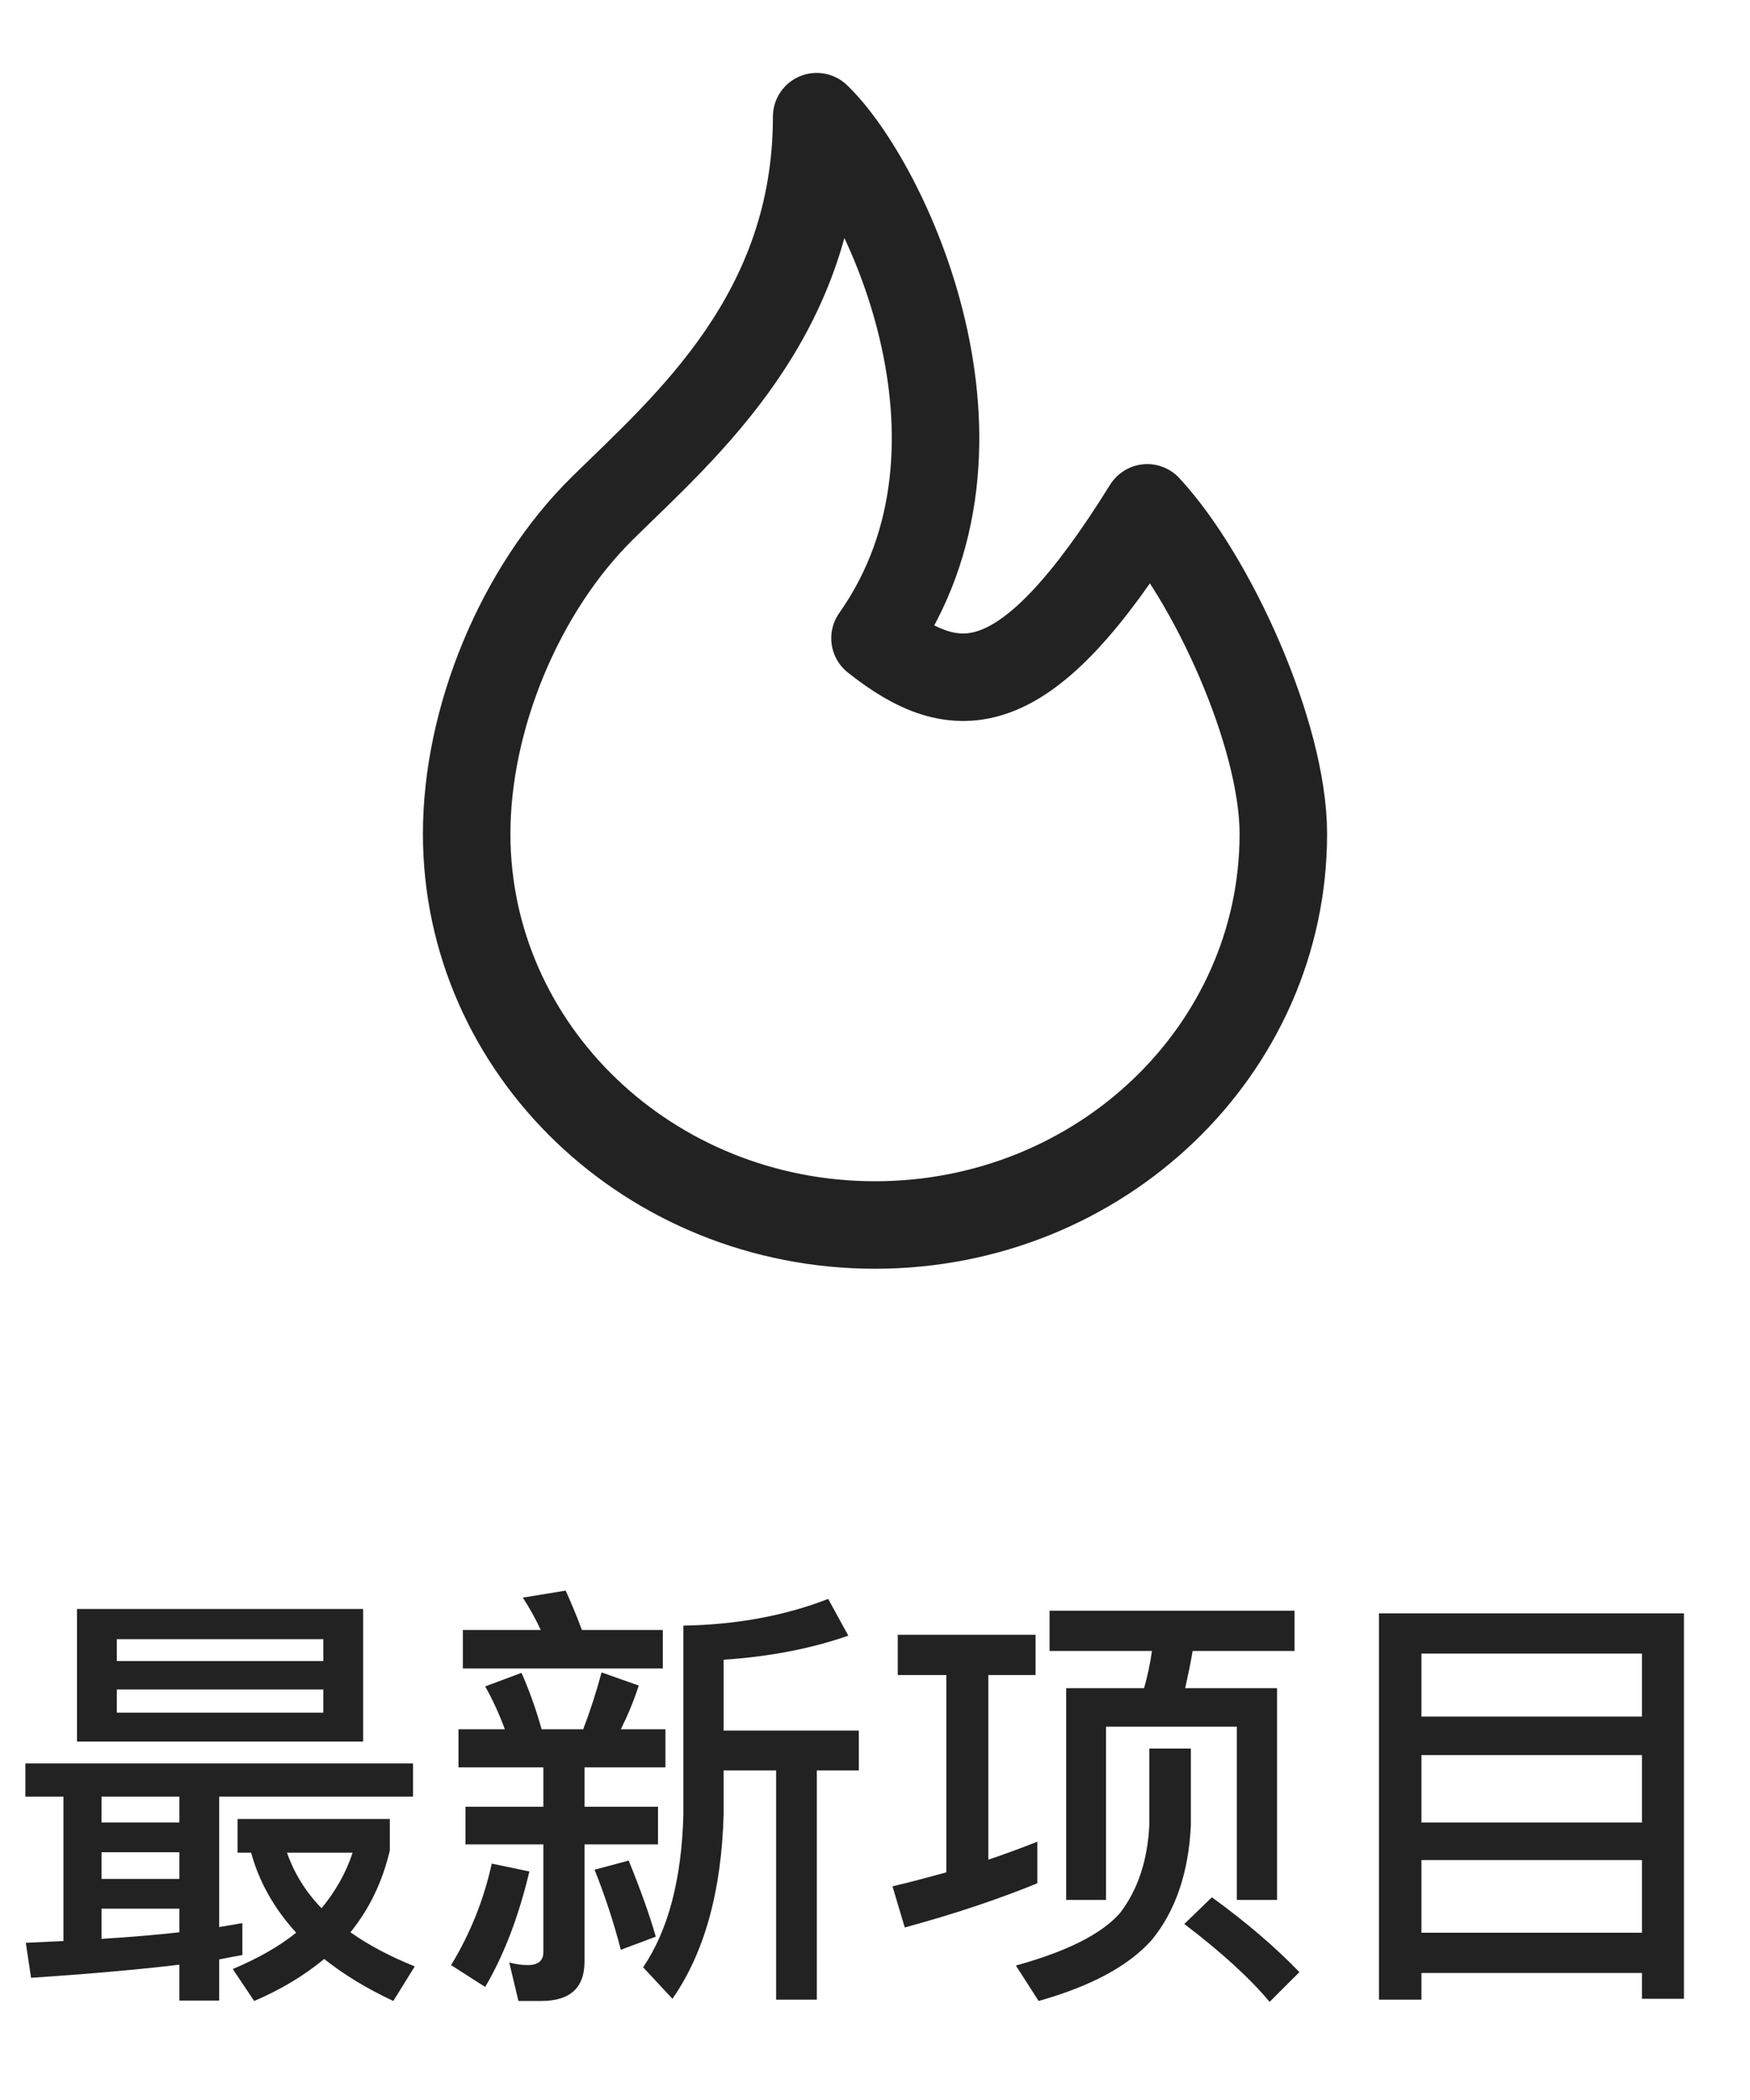 <?xml version="1.0" encoding="UTF-8"?>
<svg width="60px" height="72px" viewBox="0 0 60 72" version="1.1" xmlns="http://www.w3.org/2000/svg" xmlns:xlink="http://www.w3.org/1999/xlink">
    <title>最新项目-黑</title>
    <g id="最新项目-黑" stroke="none" stroke-width="1" fill="none" fill-rule="evenodd">
        <g id="最新项目" transform="translate(0.87, 54.535)" fill="#222222" fill-rule="nonzero">
            <path d="M0,5.925 L0,7.065 L1.305,7.065 L1.305,12.015 L0.015,12.075 L0.195,13.275 C2.22,13.14 3.915,12.99 5.28,12.825 L5.28,14.055 L6.645,14.055 L6.645,12.645 C6.93,12.585 7.2,12.54 7.44,12.495 L7.44,11.4 L6.645,11.535 L6.645,7.065 L13.29,7.065 L13.29,5.925 L0,5.925 Z M2.61,11.94 L2.61,10.905 L5.28,10.905 L5.28,11.715 C4.47,11.805 3.585,11.88 2.61,11.94 Z M2.61,9.885 L2.61,8.97 L5.28,8.97 L5.28,9.885 L2.61,9.885 Z M2.61,7.95 L2.61,7.065 L5.28,7.065 L5.28,7.95 L2.61,7.95 Z M1.77,0.63 L1.77,5.175 L11.58,5.175 L11.58,0.63 L1.77,0.63 Z M10.215,4.185 L3.135,4.185 L3.135,3.39 L10.215,3.39 L10.215,4.185 Z M3.135,2.415 L3.135,1.665 L10.215,1.665 L10.215,2.415 L3.135,2.415 Z M7.74,8.985 C8.01,9.975 8.52,10.89 9.285,11.73 C8.685,12.21 7.965,12.615 7.11,12.975 L7.845,14.07 C8.76,13.68 9.555,13.2 10.245,12.63 C10.905,13.155 11.685,13.635 12.615,14.07 L13.35,12.885 C12.495,12.54 11.76,12.15 11.145,11.715 C11.79,10.92 12.24,9.99 12.495,8.91 L12.495,7.83 L7.275,7.83 L7.275,8.985 L7.74,8.985 Z M10.155,10.89 C9.6,10.32 9.21,9.675 8.97,8.985 L11.22,8.985 C10.995,9.675 10.635,10.305 10.155,10.89 Z" id="Shape"></path>
            <path d="M27.525,0.285 C26.055,0.855 24.405,1.17 22.56,1.2 L22.56,7.68 C22.5,9.915 22.035,11.655 21.18,12.915 L22.185,13.995 C23.28,12.42 23.865,10.32 23.94,7.68 L23.94,6.165 L25.74,6.165 L25.74,14.025 L27.135,14.025 L27.135,6.165 L28.575,6.165 L28.575,4.8 L23.94,4.8 L23.94,2.37 C25.5,2.265 26.925,1.995 28.215,1.545 L27.525,0.285 Z M15,1.35 L15,2.67 L21.855,2.67 L21.855,1.35 L19.08,1.35 C18.9,0.855 18.705,0.405 18.525,0 L17.055,0.24 C17.28,0.585 17.49,0.96 17.67,1.35 L15,1.35 Z M14.85,4.755 L14.85,6.06 L17.76,6.06 L17.76,7.41 L15.09,7.41 L15.09,8.7 L17.76,8.7 L17.76,12.39 C17.76,12.69 17.58,12.84 17.22,12.84 C17.025,12.84 16.815,12.81 16.59,12.75 L16.905,14.07 L17.685,14.07 C18.675,14.07 19.17,13.62 19.17,12.72 L19.17,8.7 L21.69,8.7 L21.69,7.41 L19.17,7.41 L19.17,6.06 L21.945,6.06 L21.945,4.755 L20.415,4.755 C20.64,4.305 20.85,3.81 21.03,3.255 L19.755,2.805 C19.575,3.48 19.365,4.125 19.125,4.755 L17.7,4.755 C17.49,4.005 17.25,3.36 17.01,2.82 L15.765,3.285 C16.02,3.735 16.245,4.23 16.44,4.755 L14.85,4.755 Z M15.99,9.36 C15.72,10.59 15.255,11.76 14.595,12.84 L15.765,13.59 C16.425,12.465 16.92,11.145 17.28,9.63 L15.99,9.36 Z M20.685,9.255 L19.515,9.57 C19.875,10.47 20.175,11.385 20.415,12.315 L21.615,11.865 C21.39,11.085 21.075,10.215 20.685,9.255 Z" id="Shape"></path>
            <path d="M31.575,2.895 L31.575,9.66 C30.975,9.825 30.36,9.99 29.73,10.14 L30.15,11.55 C31.86,11.085 33.375,10.575 34.695,10.035 L34.695,8.61 C34.155,8.82 33.6,9.03 33.015,9.225 L33.015,2.895 L34.635,2.895 L34.635,1.515 L29.91,1.515 L29.91,2.895 L31.575,2.895 Z M35.115,0.69 L35.115,2.07 L38.625,2.07 C38.565,2.505 38.475,2.925 38.355,3.345 L35.685,3.345 L35.685,10.605 L37.05,10.605 L37.05,4.665 L41.535,4.665 L41.535,10.605 L42.915,10.605 L42.915,3.345 L39.765,3.345 C39.855,2.94 39.945,2.52 40.02,2.07 L43.515,2.07 L43.515,0.69 L35.115,0.69 Z M40.68,10.515 L39.735,11.43 C40.995,12.39 41.97,13.275 42.66,14.1 L43.68,13.08 C42.87,12.24 41.88,11.385 40.68,10.515 Z M38.535,5.415 L38.535,8.04 C38.475,9.27 38.13,10.275 37.53,11.055 C36.9,11.775 35.7,12.375 33.96,12.855 L34.74,14.07 C36.54,13.56 37.83,12.87 38.625,11.97 C39.435,10.98 39.885,9.66 39.96,8.04 L39.96,5.415 L38.535,5.415 Z" id="Shape"></path>
            <path d="M56.865,0.78 L46.41,0.78 L46.41,14.025 L47.865,14.025 L47.865,13.11 L55.425,13.11 L55.425,13.995 L56.865,13.995 L56.865,0.78 Z M47.865,11.73 L47.865,9.24 L55.425,9.24 L55.425,11.73 L47.865,11.73 Z M47.865,7.95 L47.865,5.64 L55.425,5.64 L55.425,7.95 L47.865,7.95 Z M47.865,4.32 L47.865,2.16 L55.425,2.16 L55.425,4.32 L47.865,4.32 Z" id="Shape"></path>
        </g>
        <g id="Group" transform="translate(6, 0)">
            <polygon id="Path" points="0 0 48 0 48 48 0 48"></polygon>
            <path d="M24,21.882 C28.666,15.266 24.334,6.236 22,4 C22,10.79 17.53,14.598 14.666,17.412 C11.806,20.228 10,24.654 10,28.588 C10,35.996 16.268,42 24,42 C31.732,42 38,35.996 38,28.588 C38,25.164 35.536,19.782 33.334,17.412 C29.166,24.118 26.82,24.118 24,21.882" id="Path" stroke="#222222" stroke-width="3" stroke-linecap="round" stroke-linejoin="round"></path>
        </g>
    </g>
</svg>